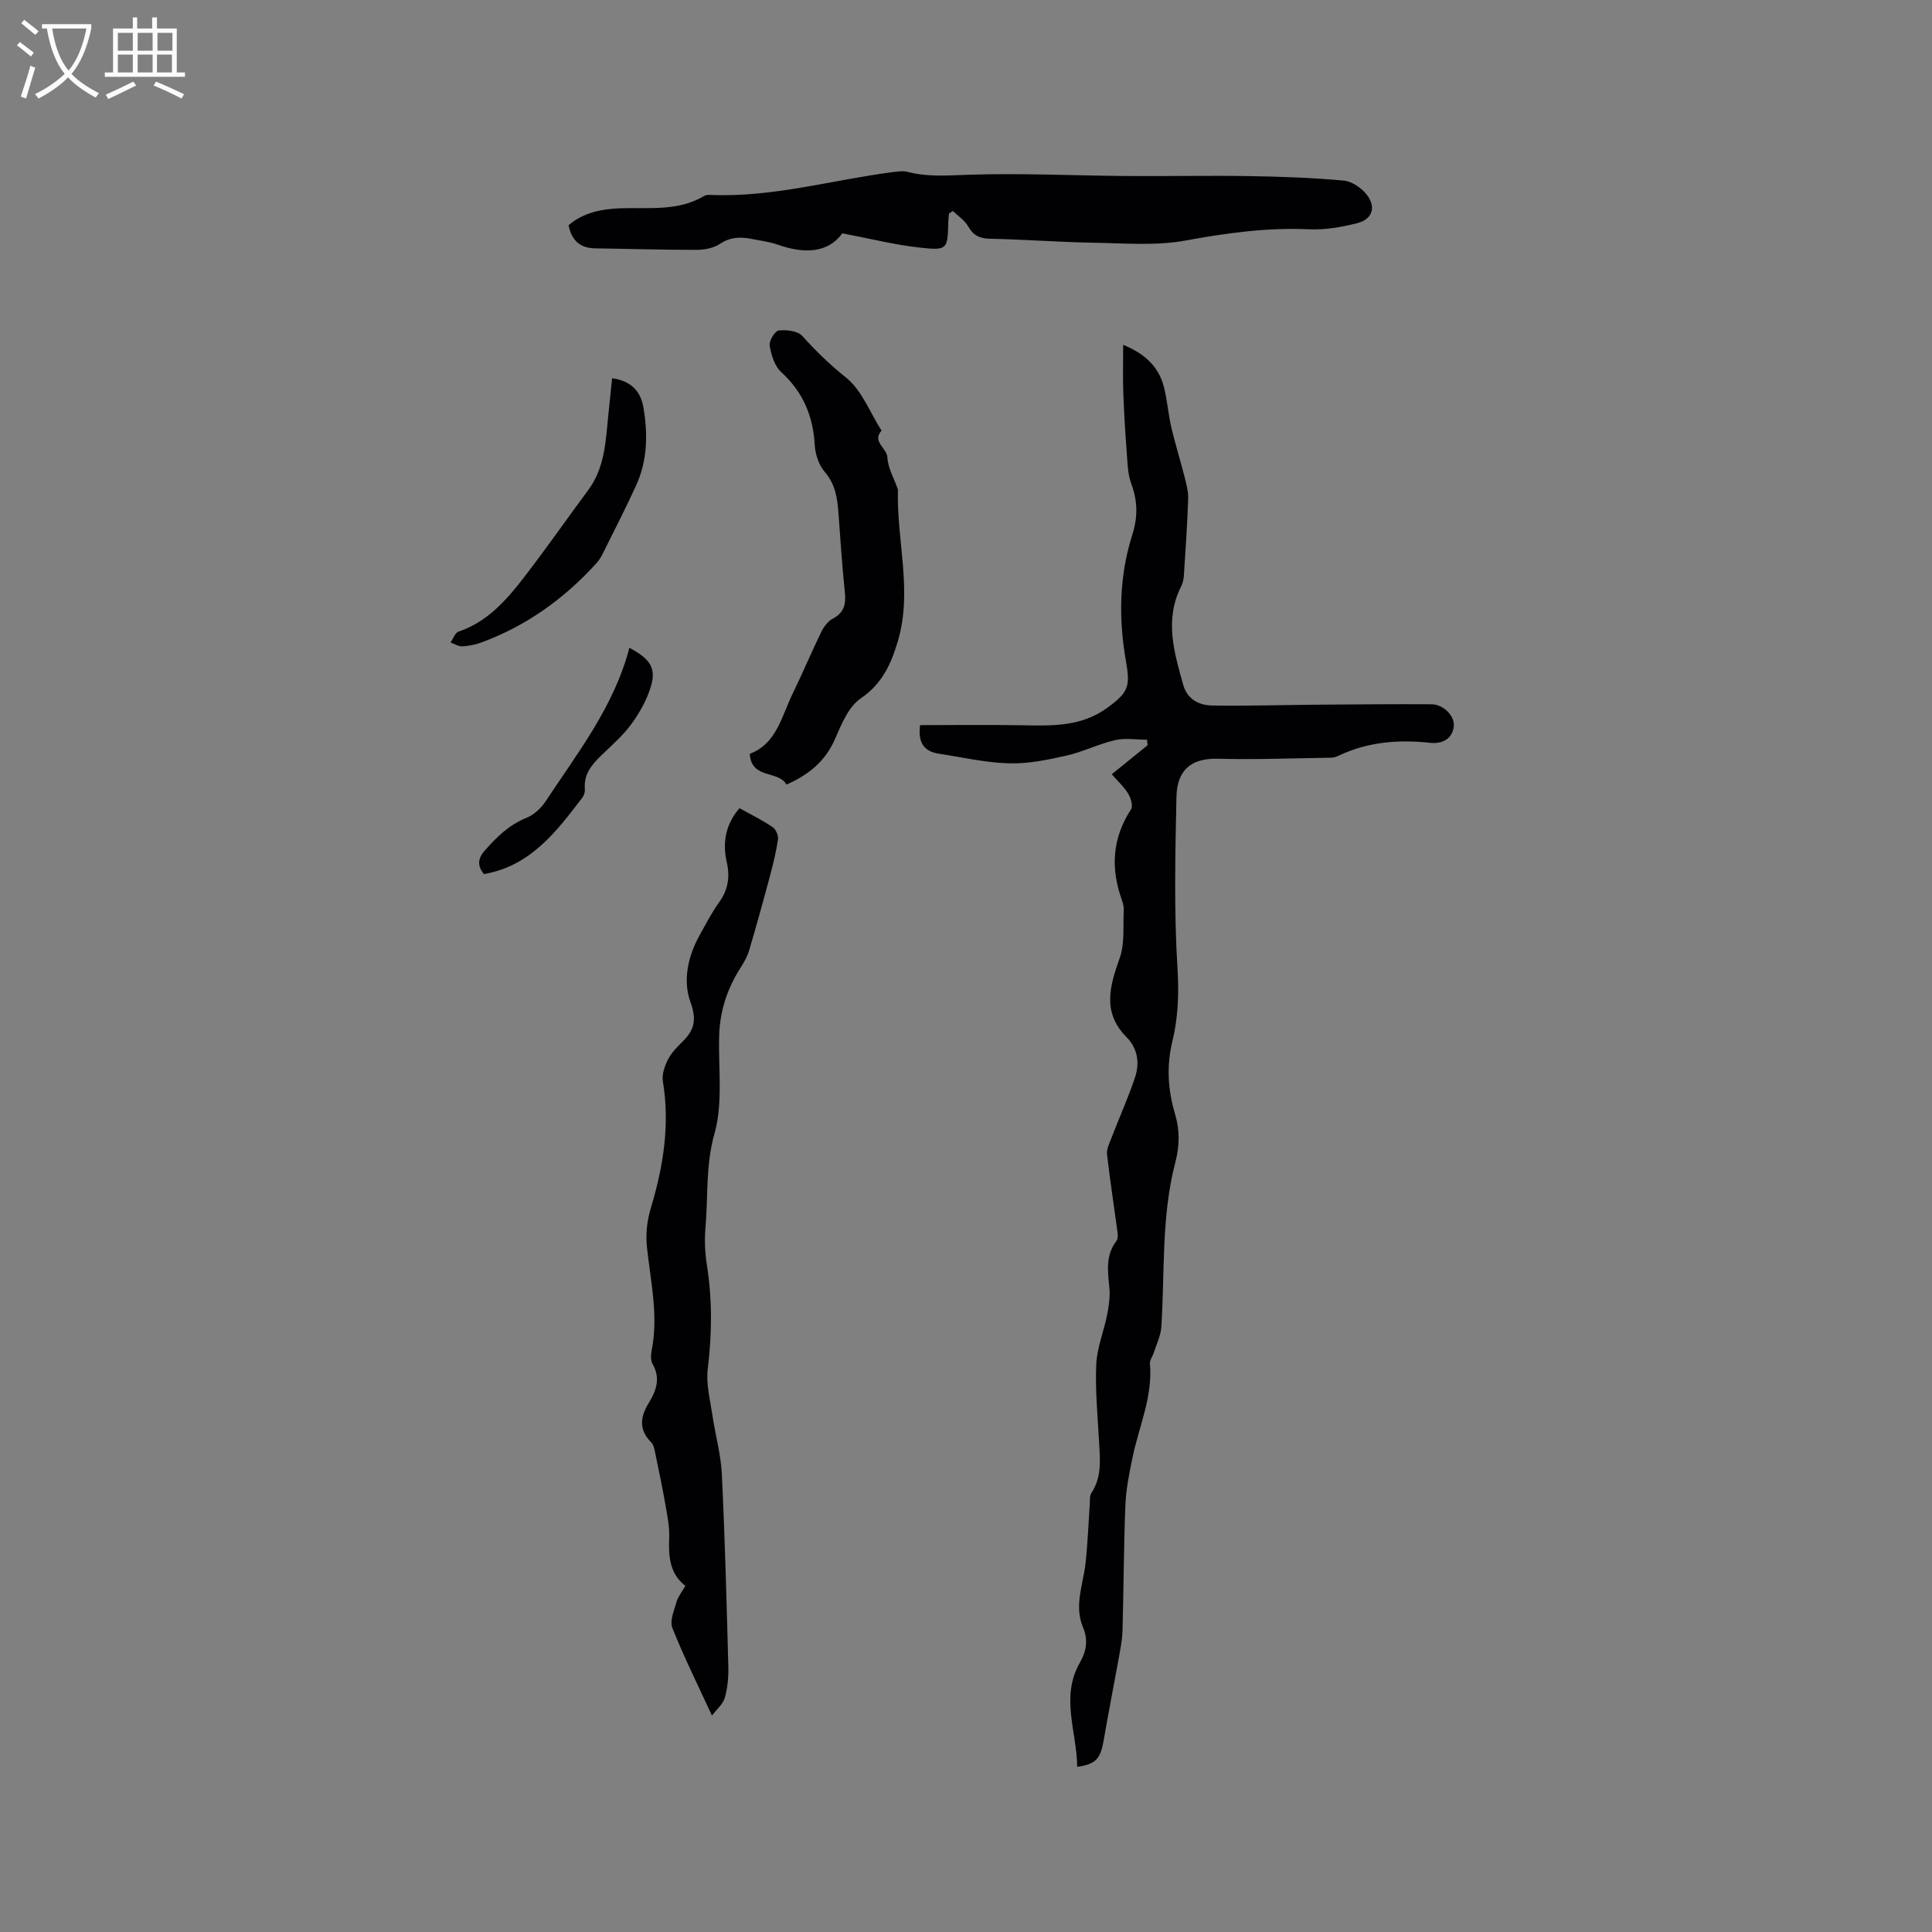 <svg enable-background="new 0 0 400 400" viewBox="0 0 400 400" xmlns="http://www.w3.org/2000/svg"><rect x="0" y="0" width="400" height="400" fill="#808080" stroke="none"/><g fill="#010103"><path d="m230.18 160.3c2.54-2.06 4.98-4.04 7.42-6.01-.04-.38-.09-.76-.13-1.14-2.21 0-4.51-.4-6.61.09-3.46.8-6.72 2.46-10.18 3.23-3.88.87-7.9 1.69-11.83 1.57-4.83-.14-9.64-1.26-14.45-1.99-2.97-.45-4.39-2.13-3.91-5.92 6.97 0 14.04-.1 21.09.03 6.18.11 12.27.33 17.66-3.61 4.45-3.25 4.8-4.44 3.86-9.77-1.53-8.74-1.39-17.51 1.33-26.06 1.14-3.59 1.14-6.92-.19-10.5-.82-2.2-.81-4.73-1-7.12-.31-4-.54-8.01-.68-12.03-.11-3.08-.02-6.17-.02-9.68 4.75 1.95 7.47 4.74 8.49 8.93.65 2.67.85 5.44 1.47 8.12.81 3.46 1.88 6.85 2.75 10.3.38 1.49.8 3.05.75 4.56-.19 5.34-.55 10.67-.9 16-.05.72-.24 1.48-.56 2.12-3.48 6.88-1.46 13.63.44 20.38.85 3.03 3.29 4.23 6.04 4.27 7.18.11 14.37-.11 21.55-.17 7.94-.06 15.88-.14 23.82-.09 2.45.01 4.94 2.48 4.59 4.73-.4 2.6-2.54 3.51-4.93 3.25-6.54-.71-12.87-.19-18.89 2.66-.47.22-1.01.41-1.52.42-7.84.12-15.69.42-23.52.22-5.58-.14-8.43 2.41-8.55 7.93-.25 11.85-.52 23.68.22 35.54.31 4.92.14 10.08-1.02 14.84-1.3 5.3-.98 10.24.51 15.24 1 3.37.95 6.61.07 9.97-2.94 11.2-2.17 22.73-2.91 34.13-.12 1.79-.99 3.54-1.55 5.3-.25.79-.88 1.57-.81 2.32.6 6.77-2.23 12.86-3.57 19.25-.69 3.29-1.37 6.64-1.51 9.98-.35 8.68-.35 17.38-.6 26.07-.06 1.99-.48 3.97-.83 5.94-1.01 5.6-2.12 11.19-3.08 16.8-.64 3.71-1.62 4.88-5.47 5.4-.05-7.26-3.55-14.48.6-21.65 1.35-2.33 1.67-4.71.6-7.25-1.86-4.44 0-8.74.51-13.1.47-4.07.6-8.17.89-12.26.06-.83-.06-1.82.35-2.45 2.23-3.37 1.77-7.06 1.57-10.76-.29-5.29-.81-10.61-.57-15.88.15-3.42 1.56-6.77 2.24-10.19.36-1.83.65-3.75.48-5.59-.32-3.39-.85-6.71 1.43-9.71.32-.42.33-1.18.26-1.76-.72-5.4-1.56-10.79-2.18-16.2-.12-1.06.46-2.24.87-3.3 1.63-4.24 3.51-8.39 4.94-12.69.97-2.94.54-5.95-1.78-8.29-5.06-5.11-3.49-10.51-1.41-16.35 1.08-3.04.66-6.61.84-9.95.04-.72-.18-1.48-.42-2.17-2.33-6.54-1.95-12.74 1.93-18.69.44-.68-.03-2.31-.57-3.2-.86-1.43-2.15-2.6-3.42-4.06z"/><path d="m196.48 44.21c-.05.62-.14 1.24-.15 1.86-.14 5.51-.17 5.81-5.75 5.21-5.17-.55-10.26-1.85-16.19-2.97-2.99 4.14-7.95 4.26-13.42 2.33-1.68-.59-3.5-.8-5.27-1.16-2.33-.47-4.46-.45-6.64 1.01-1.31.88-3.21 1.24-4.85 1.24-6.98.01-13.97-.22-20.95-.31-3.12-.04-4.89-1.56-5.54-4.79 3.05-2.62 6.83-3.37 10.76-3.51 5.89-.2 11.92.69 17.36-2.58.33-.2.83-.19 1.25-.18 12.85.55 25.17-3.1 37.75-4.73 1.03-.13 2.16-.29 3.13-.03 4.16 1.08 8.28.72 12.53.58 10.87-.36 21.77.18 32.66.26 8.46.07 16.93-.12 25.39.02 6.56.1 13.13.33 19.66.93 1.73.16 3.77 1.58 4.85 3.03 1.9 2.54 1.02 5-2.05 5.78-3.24.82-6.67 1.42-9.98 1.27-8.65-.39-17.02.76-25.52 2.32-6.23 1.15-12.82.56-19.24.46-7.09-.12-14.18-.68-21.27-.82-2.17-.04-3.48-.67-4.56-2.57-.71-1.25-2.08-2.13-3.15-3.17-.27.17-.54.35-.81.52z"/><path d="m153.11 167.33c2.5 1.39 4.76 2.5 6.83 3.9.67.45 1.26 1.73 1.14 2.53-.38 2.6-1.02 5.18-1.7 7.72-1.36 5.1-2.77 10.2-4.27 15.26-.38 1.29-1.08 2.52-1.81 3.66-2.68 4.2-4.21 8.76-4.39 13.73-.25 6.88.84 14.12-.98 20.55-1.88 6.65-1.3 13.13-1.88 19.67-.22 2.51-.08 5.1.31 7.59 1.12 7.17 1.06 14.28.17 21.49-.38 3.11.5 6.4.97 9.58.59 4.08 1.76 8.11 1.95 12.2.64 13.22.98 26.46 1.34 39.69.06 2.2-.12 4.49-.72 6.58-.4 1.38-1.74 2.48-2.67 3.71-2.98-6.47-5.84-12.21-8.2-18.15-.58-1.46.37-3.62.87-5.39.31-1.09 1.1-2.03 1.83-3.31-3.28-2.55-3.51-6.13-3.35-9.96.09-2.19-.36-4.42-.74-6.6-.61-3.52-1.34-7.02-2.07-10.52-.19-.91-.32-2.03-.91-2.63-2.63-2.64-2.28-5.29-.5-8.18 1.54-2.5 2.47-5.1.79-8.03-.42-.74-.39-1.9-.21-2.79 1.44-7.14-.17-14.14-.94-21.17-.33-2.98-.04-5.64.85-8.6 2.53-8.43 3.9-17.09 2.42-25.99-.24-1.43.39-3.17 1.07-4.53.7-1.38 1.87-2.57 3-3.68 2.44-2.4 2.98-4.5 1.64-8.2-1.6-4.4-.55-9.43 1.87-13.78 1.29-2.31 2.5-4.69 4.04-6.83 1.88-2.61 2.32-5.26 1.6-8.37-.93-4.09-.18-7.93 2.65-11.15z"/><path d="m162.83 162.44c-1.71-3.04-7.25-1.01-7.6-6.37 5.56-2.08 6.59-7.75 8.9-12.5 2.04-4.18 3.84-8.48 5.87-12.67.53-1.08 1.37-2.27 2.38-2.79 2.38-1.24 2.8-3 2.54-5.46-.57-5.48-.92-10.98-1.33-16.47-.23-3.07-.64-5.94-2.84-8.48-1.21-1.41-1.95-3.62-2.06-5.51-.34-6.02-2.4-11-6.94-15.14-1.37-1.25-2.07-3.55-2.4-5.49-.17-.97 1.09-3.04 1.87-3.13 1.6-.19 3.93.07 4.88 1.12 2.81 3.13 5.72 5.95 9.06 8.62 3.28 2.62 4.96 7.24 7.35 10.98-2.04 2.32 1.12 3.57 1.22 5.58.11 2.17 1.35 4.27 2.1 6.41.03.1.08.21.08.31-.31 10.42 3.07 20.84-.01 31.26-1.4 4.73-3.22 8.84-7.7 11.89-2.53 1.72-4 5.37-5.32 8.41-2.01 4.61-5.44 7.39-10.05 9.43z"/><path d="m126.73 78.31c3.92.54 5.91 2.69 6.48 6.02.94 5.5.86 11-1.51 16.18-2.16 4.71-4.52 9.32-6.83 13.96-.37.75-.81 1.51-1.37 2.12-6.64 7.33-14.47 12.96-23.78 16.41-1.27.47-2.66.75-4.02.82-.79.04-1.61-.52-2.42-.81.54-.77.93-2 1.65-2.24 5.95-2.01 9.87-6.46 13.5-11.16 4.59-5.94 8.88-12.11 13.35-18.14 3.42-4.6 3.62-10.03 4.15-15.4.26-2.51.52-5.03.8-7.76z"/><path d="m130.31 134.12c4.38 2.34 5.58 4.24 4.44 8.03-.82 2.74-2.31 5.4-4 7.72-1.73 2.38-4.01 4.36-6.15 6.42-2.03 1.96-3.78 3.97-3.51 7.07.05.58-.16 1.32-.52 1.78-5.37 7.01-10.67 14.14-20.38 15.83-1.33-1.64-1.36-3.13.2-4.9 2.47-2.81 5.04-5.32 8.64-6.76 1.53-.62 3.01-2 3.94-3.41 6.61-10.04 14.15-19.59 17.34-31.78z"/></g><path d="m6.4 11.7c-1-.8-1.9-1.6-2.9-2.3l.6-.7c.9.7 1.9 1.4 2.9 2.2zm-2.1 8.3c.7-2.1 1.4-4.2 2-6.4.2.1.6.3 1 .4-.7 2.3-1.3 4.4-1.9 6.4zm3-12.8c-1.1-.9-2.1-1.7-2.9-2.4l.6-.7c1 .8 2 1.5 3 2.4zm1.4-1.3v-.9h10.2v.9c-.9 4.2-2.3 7.3-4.1 9.4 1.3 1.4 3.2 2.7 5.7 4-.2.2-.4.5-.7.9-2.5-1.4-4.4-2.7-5.7-4.2-1.4 1.5-3.5 3-6.1 4.4 0 0 0 0-.1-.1-.3-.4-.5-.7-.7-.8 2.7-1.3 4.7-2.8 6.2-4.2-1.8-2.2-3-5.3-3.7-9.4zm9.2 0h-7.1c.6 3.8 1.7 6.7 3.4 8.7 1.7-2 2.9-4.8 3.7-8.7z" fill="#fcfbfa"/><path d="m31.6 3.6h.9v2.3h4.1v9.1h1.7v.9h-16.6v-.9h1.7v-9.1h4.1v-2.3h.9v2.3h3.1v-2.3zm-4 13.3.6.8c-1.9.9-3.8 1.9-5.8 2.8-.2-.3-.3-.6-.5-.9 2-.9 3.9-1.8 5.7-2.7zm-3.2-10.1v3.7h3.1v-3.7zm0 4.5v3.7h3.1v-3.7zm4.1-4.5v3.7h3.1v-3.7zm0 4.5v3.7h3.1v-3.7zm9.1 9.1c-2.1-1.1-4.1-2-5.8-2.7l.5-.8c2.2.9 4.1 1.8 5.8 2.6zm-1.9-13.6h-3.1v3.7h3.1zm-3.2 4.5v3.7h3.1v-3.7z" fill="#fcfbfa"/></svg>